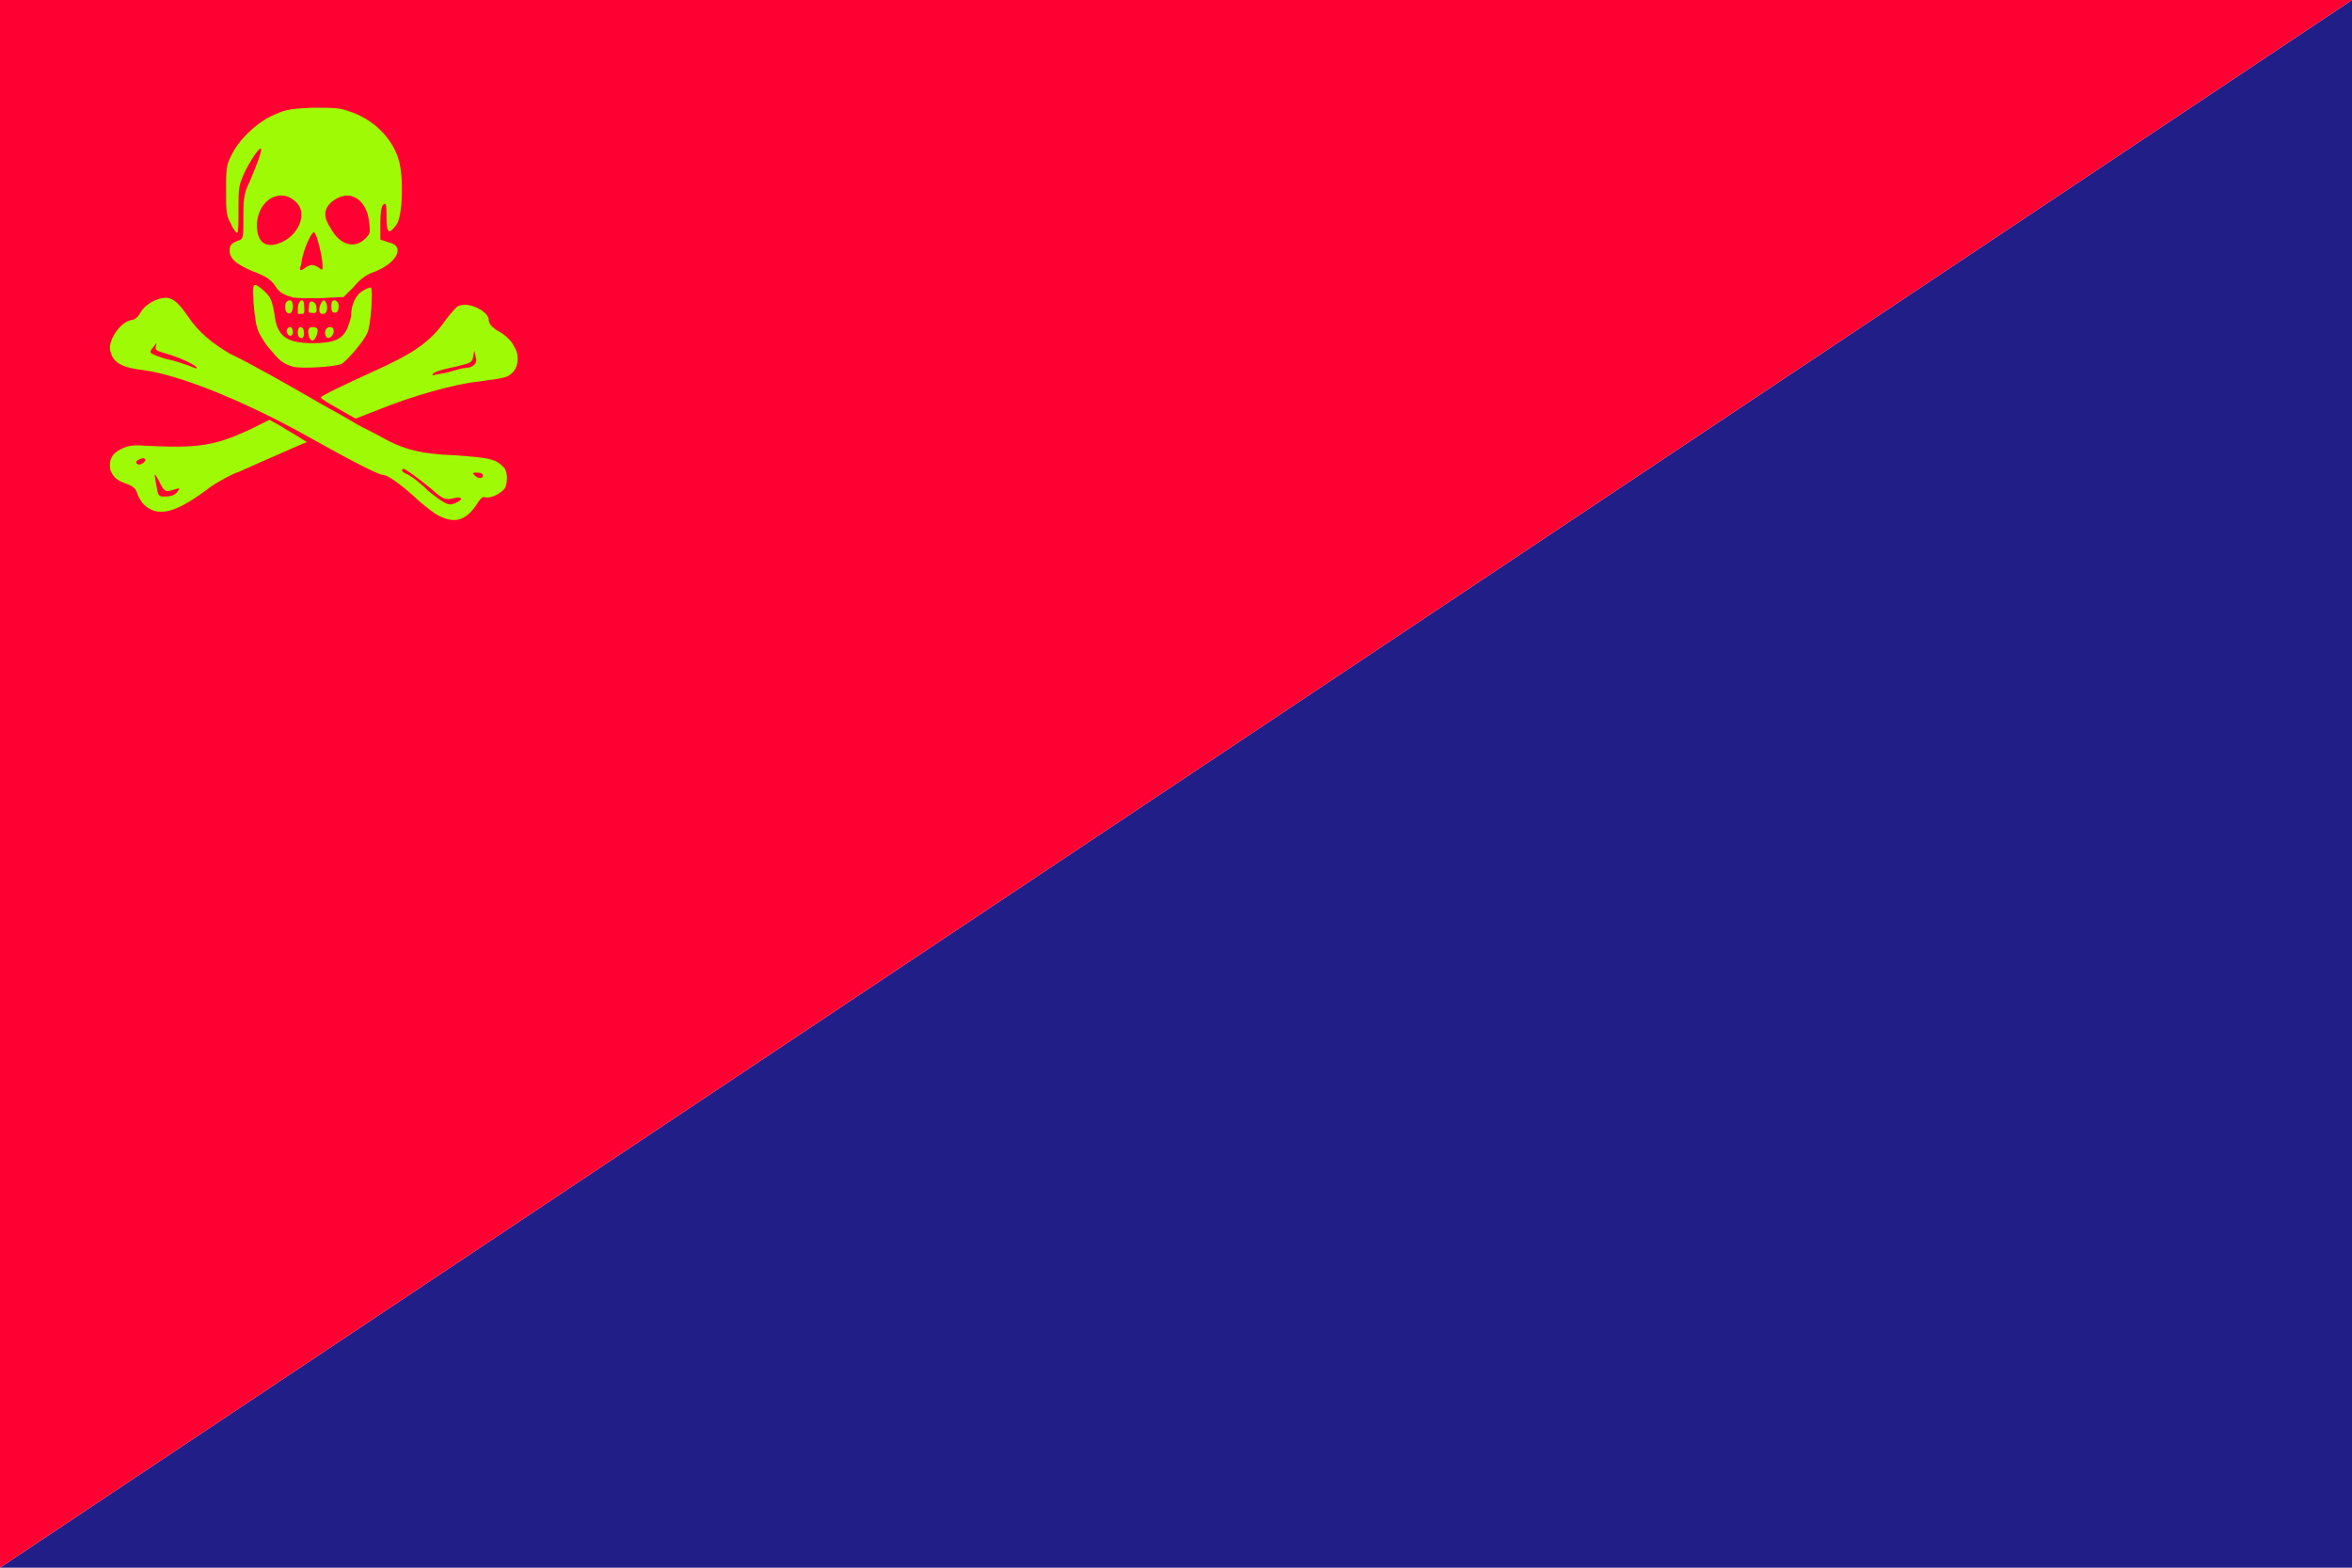 <?xml version="1.0" encoding="utf-8" ?>
<svg baseProfile="full" height="100px" version="1.1" width="150px" xmlns="http://www.w3.org/2000/svg" xmlns:ev="http://www.w3.org/2001/xml-events" xmlns:xlink="http://www.w3.org/1999/xlink"><defs><clipPath id="mask0"><rect height="100" width="150" x="0" y="0" /></clipPath></defs><g clip-path="url(#mask0)"><path d="M0,100 L150,0 L150,100 z" fill="#221e88" stroke="none" /><path d="M0,100 L150,0 L0,0 z" fill="#ff0032" stroke="none" /></g><g transform="translate(6.872, 6.872) scale(0.263) rotate(0, 50.0, 50.0)"><path d="M 14.1,46.1 C 12.0,46.1 9.3,47.6 8.1,49.4 C 7.5,50.6 6.6,51.5 5.7,51.5 C 3.0,52.0 0.0,56.5 0.6,58.9 C 1.2,61.9 3.6,63.1 9.0,63.7 C 17.4,64.9 31.7,70.6 46.1,78.4 C 60.4,86.4 65.8,89.1 67.0,89.1 C 67.9,89.1 71.2,91.5 74.2,94.2 C 75.7,95.7 78.1,97.5 79.3,98.4 C 83.8,101.1 86.8,100.5 89.8,95.7 C 90.4,94.8 91.0,94.2 91.6,94.5 C 92.8,94.8 95.5,93.6 96.4,92.1 C 97,90.6 97,87.9 95.8,87 C 94.0,85.2 92.5,84.9 84.4,84.3 C 75.7,84 71.5,82.8 66.2,79.8 C 64.7,78.9 62,77.7 60.5,76.8 C 59,75.9 54.8,73.5 51.5,71.7 C 44.3,67.5 34.2,61.8 29.7,59.7 C 25.5,57.3 21.9,54.3 19.5,50.7 C 17.4,47.6 15.9,46.1 14.1,46.1 M 11.8,57.1 C 11.9,57.1 11.8,57.3 11.7,57.7 C 11.4,58.9 11.7,58.9 14.7,59.8 C 17.7,60.7 21.6,62.5 21.6,63.1 C 21.6,63.4 21.0,63.1 19.5,62.5 C 18.6,62.2 16.2,61.3 14.4,61.0 C 12.3,60.4 10.8,59.8 10.5,59.5 C 10.2,59.2 10.5,58.6 11.1,58.0 C 11.5,57.4 11.8,57.1 11.8,57.1 M 71.8,87.6 C 72.1,87.6 74.8,89.4 78.4,92.4 C 81.4,95.1 82,95.1 83.5,94.8 C 85.6,94.2 86.5,94.8 84.7,95.7 C 82.9,96.6 82.3,96.6 77.8,93.0 C 75.7,90.9 73.3,89.1 72.4,88.8 C 71.5,88.5 70.9,87.6 71.8,87.6 M 89.3,88.5 C 89.4,88.5 89.6,88.5 89.8,88.5 C 90.4,88.5 91.0,88.8 91.0,89.1 C 91.0,90.0 90.1,90.0 89.2,89.4 C 88.4,88.6 88.3,88.5 89.3,88.5" fill="#9efb05" stroke="none" stroke-width="2.0px" /><path d="M 39.2,75.7 L 34.4,78.1 C 25.8,82.0 22.2,82.6 9.3,82.0 C 6.0,81.7 4.8,82.0 3.0,82.9 C 0.9,84.1 0.3,85.3 0.6,87.7 C 1.2,89.5 2.1,90.4 4.8,91.3 C 6.3,91.9 6.9,92.5 7.2,93.7 C 7.5,94.6 8.4,96.1 9.3,96.7 C 12.6,99.4 17.1,97.9 24.6,92.2 C 26.7,90.7 30.0,88.9 31.8,88.3 C 34.5,87.1 39.9,84.7 46.8,81.7 L 48.3,81.1 L 45.9,79.6 C 44.4,78.7 42.3,77.5 41.4,76.9 L 39.2,75.7 M 8.5,85.0 C 8.7,85.0 8.9,85.0 9.0,85.2 C 9.3,85.2 9.0,85.8 8.7,86.1 C 7.8,86.7 7.2,86.7 6.9,86.1 C 6.7,85.7 7.8,85.1 8.5,85.0 M 11.4,89.0 C 11.5,88.9 11.9,89.5 12.5,90.7 C 13.7,93.1 14.0,93.4 16.4,92.5 C 17.6,92.2 17.6,92.2 16.7,93.4 C 16.1,94.0 15.2,94.3 14.0,94.3 C 12.5,94.3 12.2,94.3 11.9,92.2 C 11.5,90.1 11.3,89.0 11.4,89.0" fill="#9efb05" stroke="none" stroke-width="2.0px" /><path d="M 86.7,47.8 C 86.1,47.8 85.5,47.9 85.0,48.1 C 84.4,48.4 83.2,49.9 82.0,51.4 C 78.7,56.2 75.1,58.9 67.6,62.5 C 57.1,67.3 51.4,70.0 51.7,70.3 C 51.7,70.6 53.8,71.8 55.9,73.0 L 60.1,75.4 L 65.5,73.3 C 73.6,70 84.0,67 90.0,66.4 C 96.6,65.5 96.9,65.5 98.4,64.0 C 99.6,62.5 99.9,59.8 98.4,57.7 C 98.1,56.8 96.6,55.3 95.1,54.4 C 93.3,53.5 92.4,52.3 92.4,51.7 C 92.5,49.8 89.3,47.9 86.7,47.8 M 88.9,58.9 L 89.2,60.4 C 89.8,61.9 88.6,63.1 86.8,63.1 C 86.2,63.1 84.1,63.7 82.0,64.3 C 80.2,64.6 78.7,64.9 78.7,64.9 C 78.7,64.3 79.9,63.7 84.4,62.8 C 88.0,61.9 88.3,61.9 88.6,60.4 L 88.9,58.9" fill="#9efb05" stroke="none" stroke-width="2.0px" /><path d="M 49.4,47.0 C 49.1,47.0 48.8,47.3 48.8,48.2 C 48.8,48.2 48.5,50.0 49.1,49.7 C 49.7,49.7 50.9,50.3 50.6,48.5 C 50.6,47.6 50.0,47.0 49.4,47.0" fill="#9efb05" stroke="none" stroke-width="2.0px" /><path d="M 48.8,55.6 C 48.5,54.1 48.5,53.2 49.7,53.2 C 50.9,53.2 51.2,53.8 50.6,55.3 C 50.0,56.8 49.4,56.8 48.8,55.6" fill="#9efb05" stroke="none" stroke-width="2.0px" /><path d="M 47.0,46.7 C 46.7,46.7 46.1,47.6 46.1,48.5 C 46.1,48.8 46.1,49.7 46.1,50.0 C 46.4,50.0 47.0,50.0 47.3,50.0 C 47.9,50.0 47.6,48.2 47.6,47.6 C 47.6,47.0 47.3,46.7 47.0,46.7 L 47.0,46.7" fill="#9efb05" stroke="none" stroke-width="2.0px" /><path d="M 46.4,55.6 C 45.8,55.0 46.1,53.2 46.7,53.2 C 47.3,53.2 47.6,53.8 47.6,54.7 C 47.6,55.9 47.0,56.2 46.4,55.6" fill="#9efb05" stroke="none" stroke-width="2.0px" /><path d="M 53.0,55.6 C 52.4,54.7 52.7,53.2 53.9,53.2 C 54.5,53.2 54.8,53.5 54.8,54.4 C 54.5,55.6 53.6,56.2 53.0,55.6" fill="#9efb05" stroke="none" stroke-width="2.0px" /><path d="M 43.7,55.0 C 43.1,54.4 43.4,53.2 44.3,53.2 C 44.6,53.2 44.9,53.8 44.9,54.4 C 44.9,55.3 44.3,55.6 43.7,55.0" fill="#9efb05" stroke="none" stroke-width="2.0px" /><path d="M 51.5,49.7 C 50.9,49.1 51.8,46.7 52.4,46.7 C 53.3,47.0 53.6,49.7 52.4,50.0 C 52.1,50.0 51.5,50.0 51.5,49.7" fill="#9efb05" stroke="none" stroke-width="2.0px" /><path d="M 43.1,49.1 C 42.8,47.9 43.1,46.7 44.3,46.7 C 44.6,46.7 44.9,47.3 44.9,48.2 C 44.9,50.0 43.7,50.5 43.1,49.1" fill="#9efb05" stroke="none" stroke-width="2.0px" /><path d="M 54.2,48.2 C 54.2,47.0 54.5,46.7 55.1,46.7 C 55.7,47.0 56.0,47.3 56.0,48.2 C 56.0,49.1 55.7,49.7 55.1,49.7 C 54.5,49.7 54.2,49.4 54.2,48.2" fill="#9efb05" stroke="none" stroke-width="2.0px" /><path d="M 44.9,62.8 C 42.2,61.9 41.9,61.6 38.6,57.7 C 36.2,54.1 35.9,53.8 35.3,46.6 C 35,42.4 35.3,42.1 38,44.5 C 39.5,46 39.8,46.6 40.4,49.9 C 41,55.3 43.1,57.1 49.7,57.1 C 54.8,57.1 56.9,56.2 58.1,53.5 C 58.4,52.6 59.0,51.1 59.0,50.5 C 59.0,47.8 60.2,45.4 61.7,44.5 C 62.6,43.9 63.5,43.6 63.8,43.6 C 64.4,43.6 63.8,53.2 62.9,54.7 C 62,56.8 57.8,61.6 56.6,62.2 C 54.8,62.8 47.3,63.4 44.9,62.8" fill="#9efb05" stroke="none" stroke-width="2.0px" /><path d="M 49.4,0.0 C 43.4,0.3 42.8,0.6 39.5,2.1 C 35.9,3.9 31.7,7.8 29.9,11.7 C 28.7,14.1 28.7,15.0 28.7,20.1 C 28.7,25.2 28.7,26.1 29.9,28.2 C 30.5,29.7 31.4,30.6 31.4,30.3 C 31.7,30.3 31.7,27.6 31.7,24.6 C 31.7,19.2 31.7,18.9 33.5,15 C 35.6,11.1 37.7,8.4 37.1,10.8 C 36.5,13.2 35.3,15.6 34.4,18 C 33.2,20.4 32.9,21.6 32.9,26.1 C 32.9,30.9 32.9,31.8 32.0,32.1 C 30.2,32.7 29.6,33.3 29.6,34.2 C 29.3,36.3 30.8,37.8 35.0,39.6 C 38.3,40.8 39.5,41.7 40.4,42.9 C 41.3,44.4 42.2,45.3 44.6,45.9 C 44.9,46.2 47.9,46.2 51.2,46.2 L 57.2,45.9 L 59.6,43.5 C 61.1,41.7 62.6,40.5 64.4,39.9 C 70.1,37.8 72.2,33.6 68.3,32.7 L 66.1,32.0 L 66.1,28.4 C 66.1,24.8 66.4,23.3 67.3,23.3 C 67.6,23.3 67.6,24.8 67.6,26.6 C 67.6,30.5 68.2,30.8 70.0,28.4 C 71.5,26.3 71.8,17.0 70.6,12.8 C 69.1,7.4 64.3,2.6 58.3,0.8 C 56.3,0.0 54.5,0.0 49.4,0.0 M 41.7,21.3 C 43.1,21.2 44.5,21.7 45.8,23.0 C 48.2,25.4 46.7,30.2 42.8,32.3 C 38.3,34.7 35.9,32.6 36.2,27.8 C 36.6,23.9 39.1,21.5 41.7,21.3 M 57.9,21.3 C 60.6,21.2 63.0,23.7 63.4,27.8 C 63.7,30.2 63.7,30.5 62.5,31.7 C 59.8,34.4 56.2,33.2 54.1,29.3 C 52.3,26.6 52.3,24.8 54.1,23.0 C 55.4,21.9 56.7,21.4 57.9,21.3 M 50.0,30.2 C 50.6,30.2 52.1,36.2 52.1,38.3 C 52.1,39.5 52.1,39.5 50.9,38.6 C 49.7,38 49.4,38 48.2,38.6 C 46.7,39.8 46.4,39.5 46.7,38.6 C 47,38 47,36.8 47.3,35.9 C 47.9,33.5 49.4,30.2 50.0,30.2" fill="#9efb05" stroke="none" stroke-width="2.0px" /></g></svg>